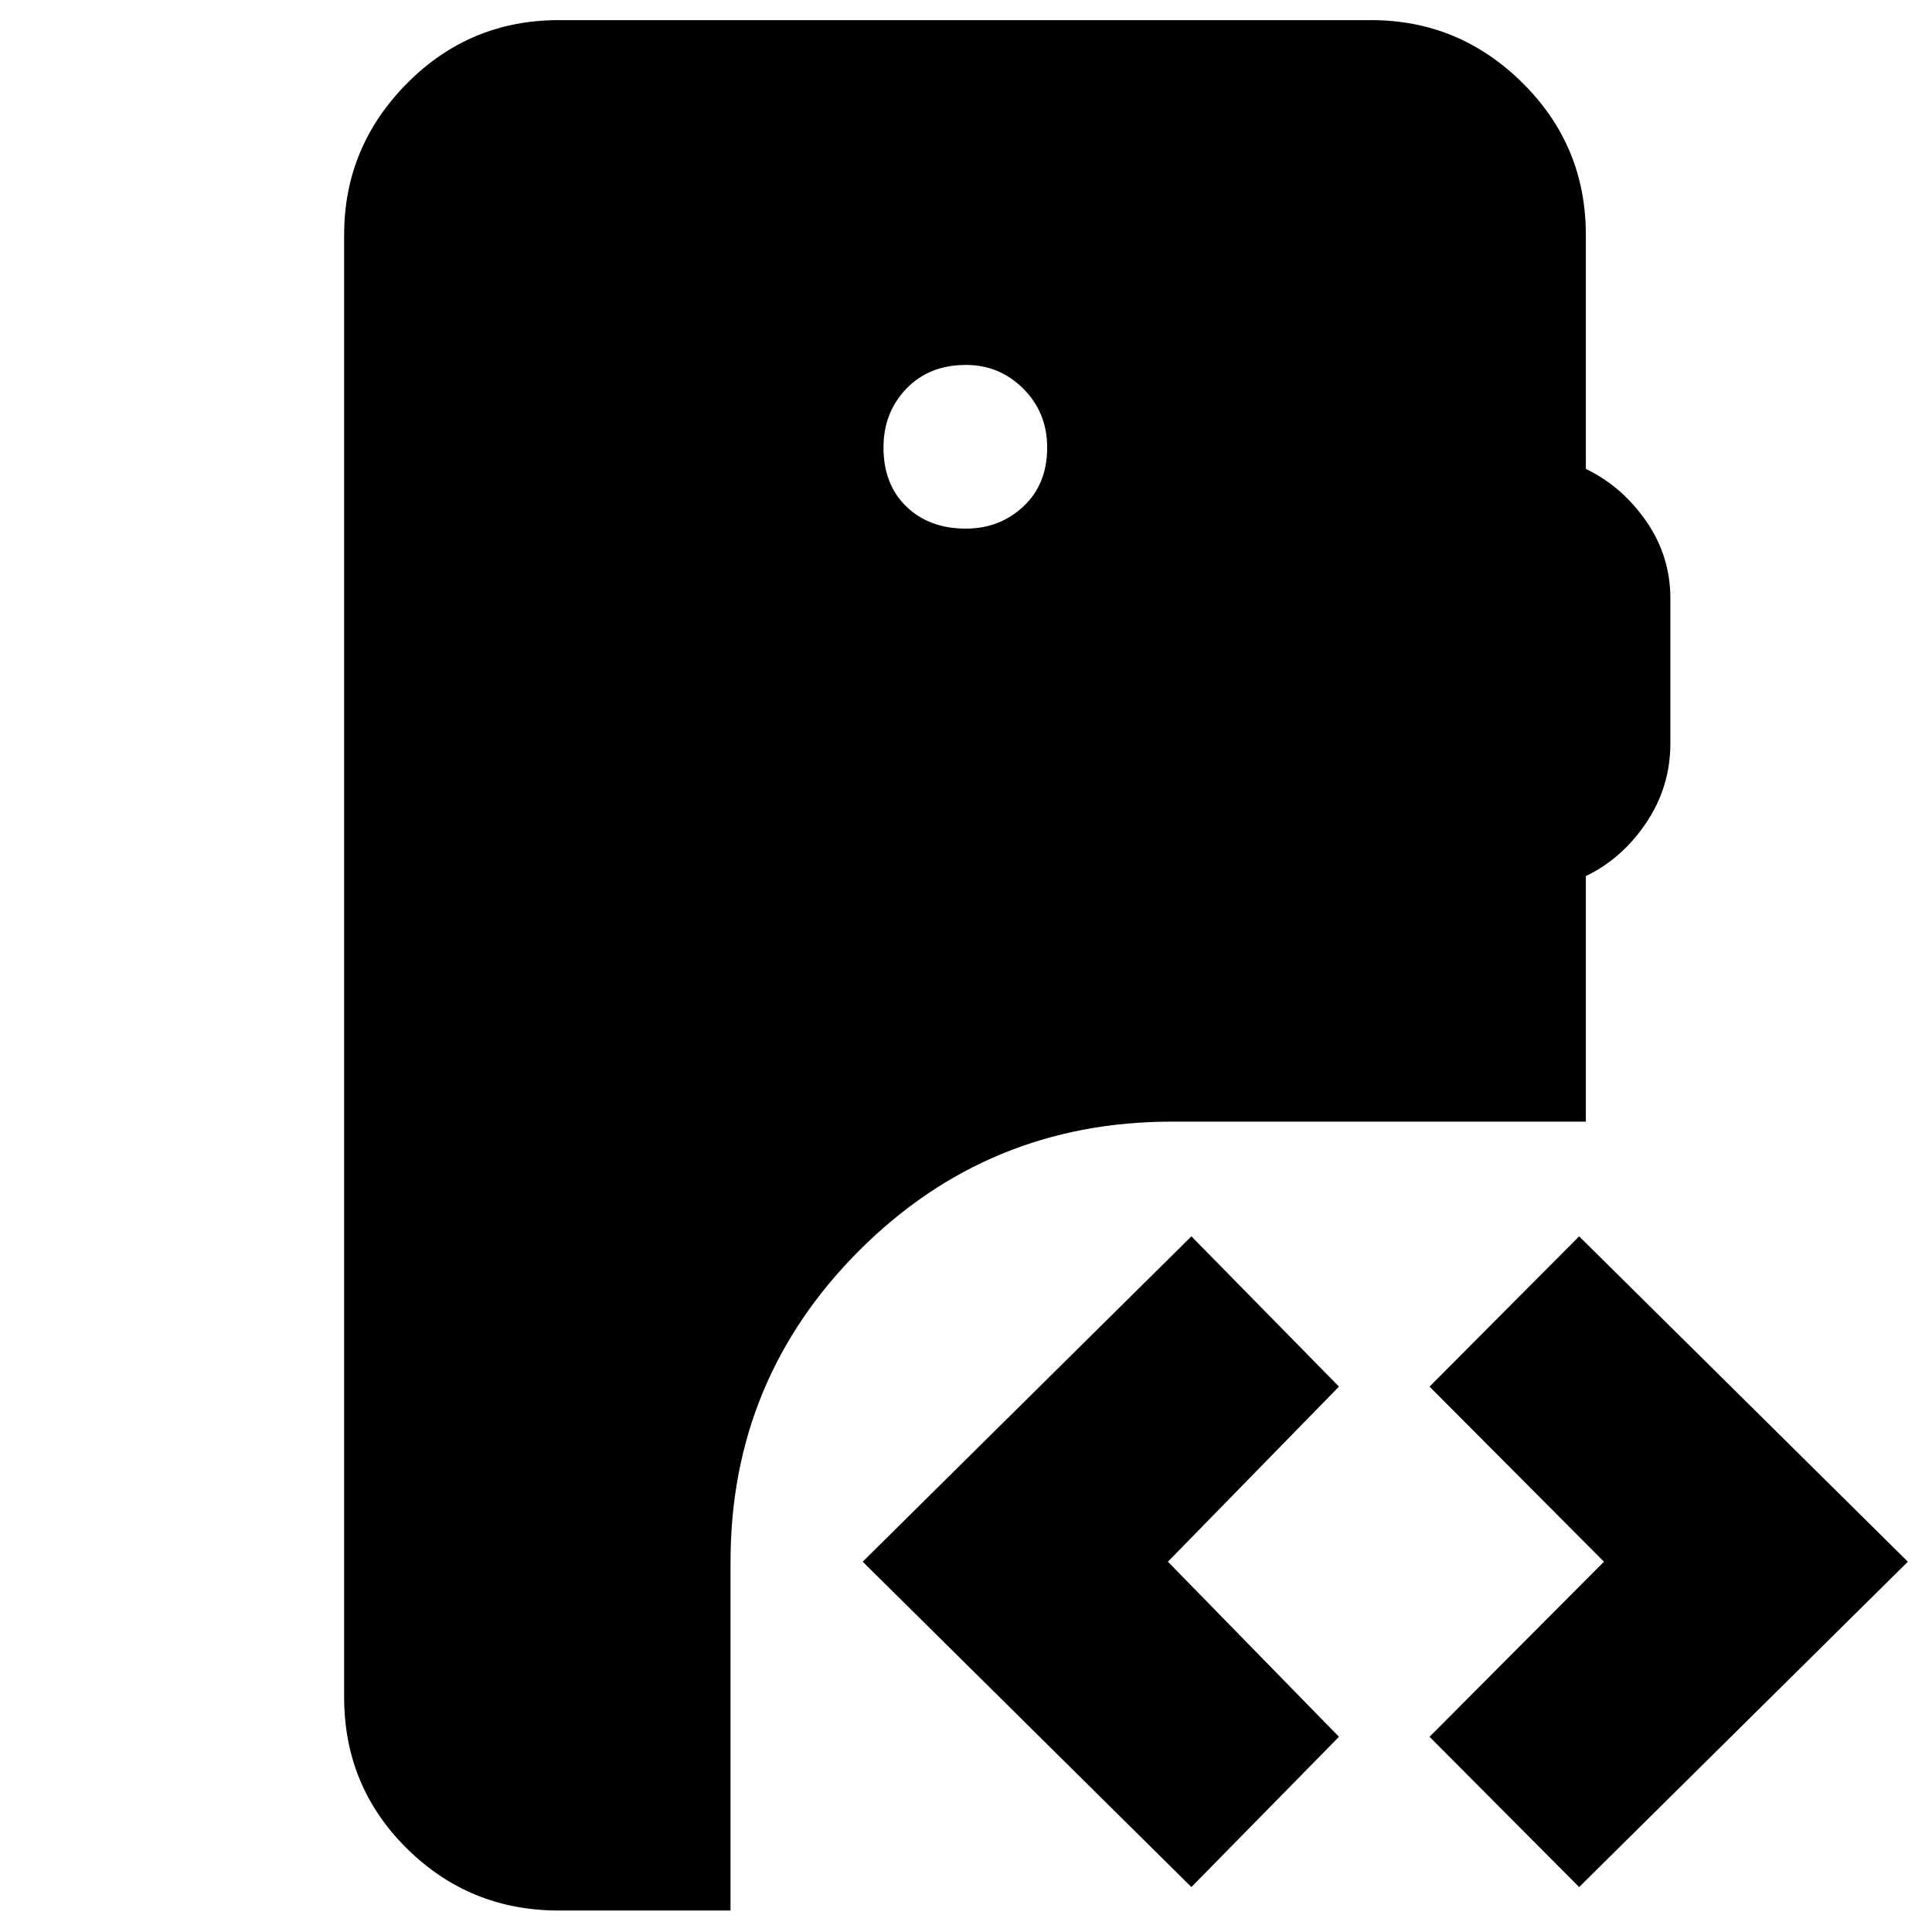 <svg xmlns="http://www.w3.org/2000/svg" height="40" viewBox="0 -960 960 960" width="40"><path d="M277.67-10.67q-44.34 0-75.5-30.83Q171-72.33 171-116.67v-726.66q0-43.67 31.17-75.17 31.16-31.5 75.5-31.5h403.66q43.67 0 75.17 31.17 31.5 31.16 31.5 75.5V-727q18 8.67 30 26t12 38.33v72q0 21.67-12 39.5-12 17.84-30 26.5v122H582.33q-91.33 0-155.33 64-64 64-64 154.67v173.33h-85.33Zm507-11.66L710.33-97 797-184l-86.67-87 74.34-74.67L948-184 784.67-22.33Zm-192.67 0L428.67-184 592-345.67 665.33-271l-85 87 85 87L592-22.33Zm-112-675q16.67 0 28.5-11 11.83-11 11.83-29.34 0-17.33-11.83-29.16-11.83-11.84-28.5-11.84-18.33 0-29.67 11.84Q439-755 439-737.67q0 18.34 11.33 29.34 11.34 11 29.67 11Z"/></svg>